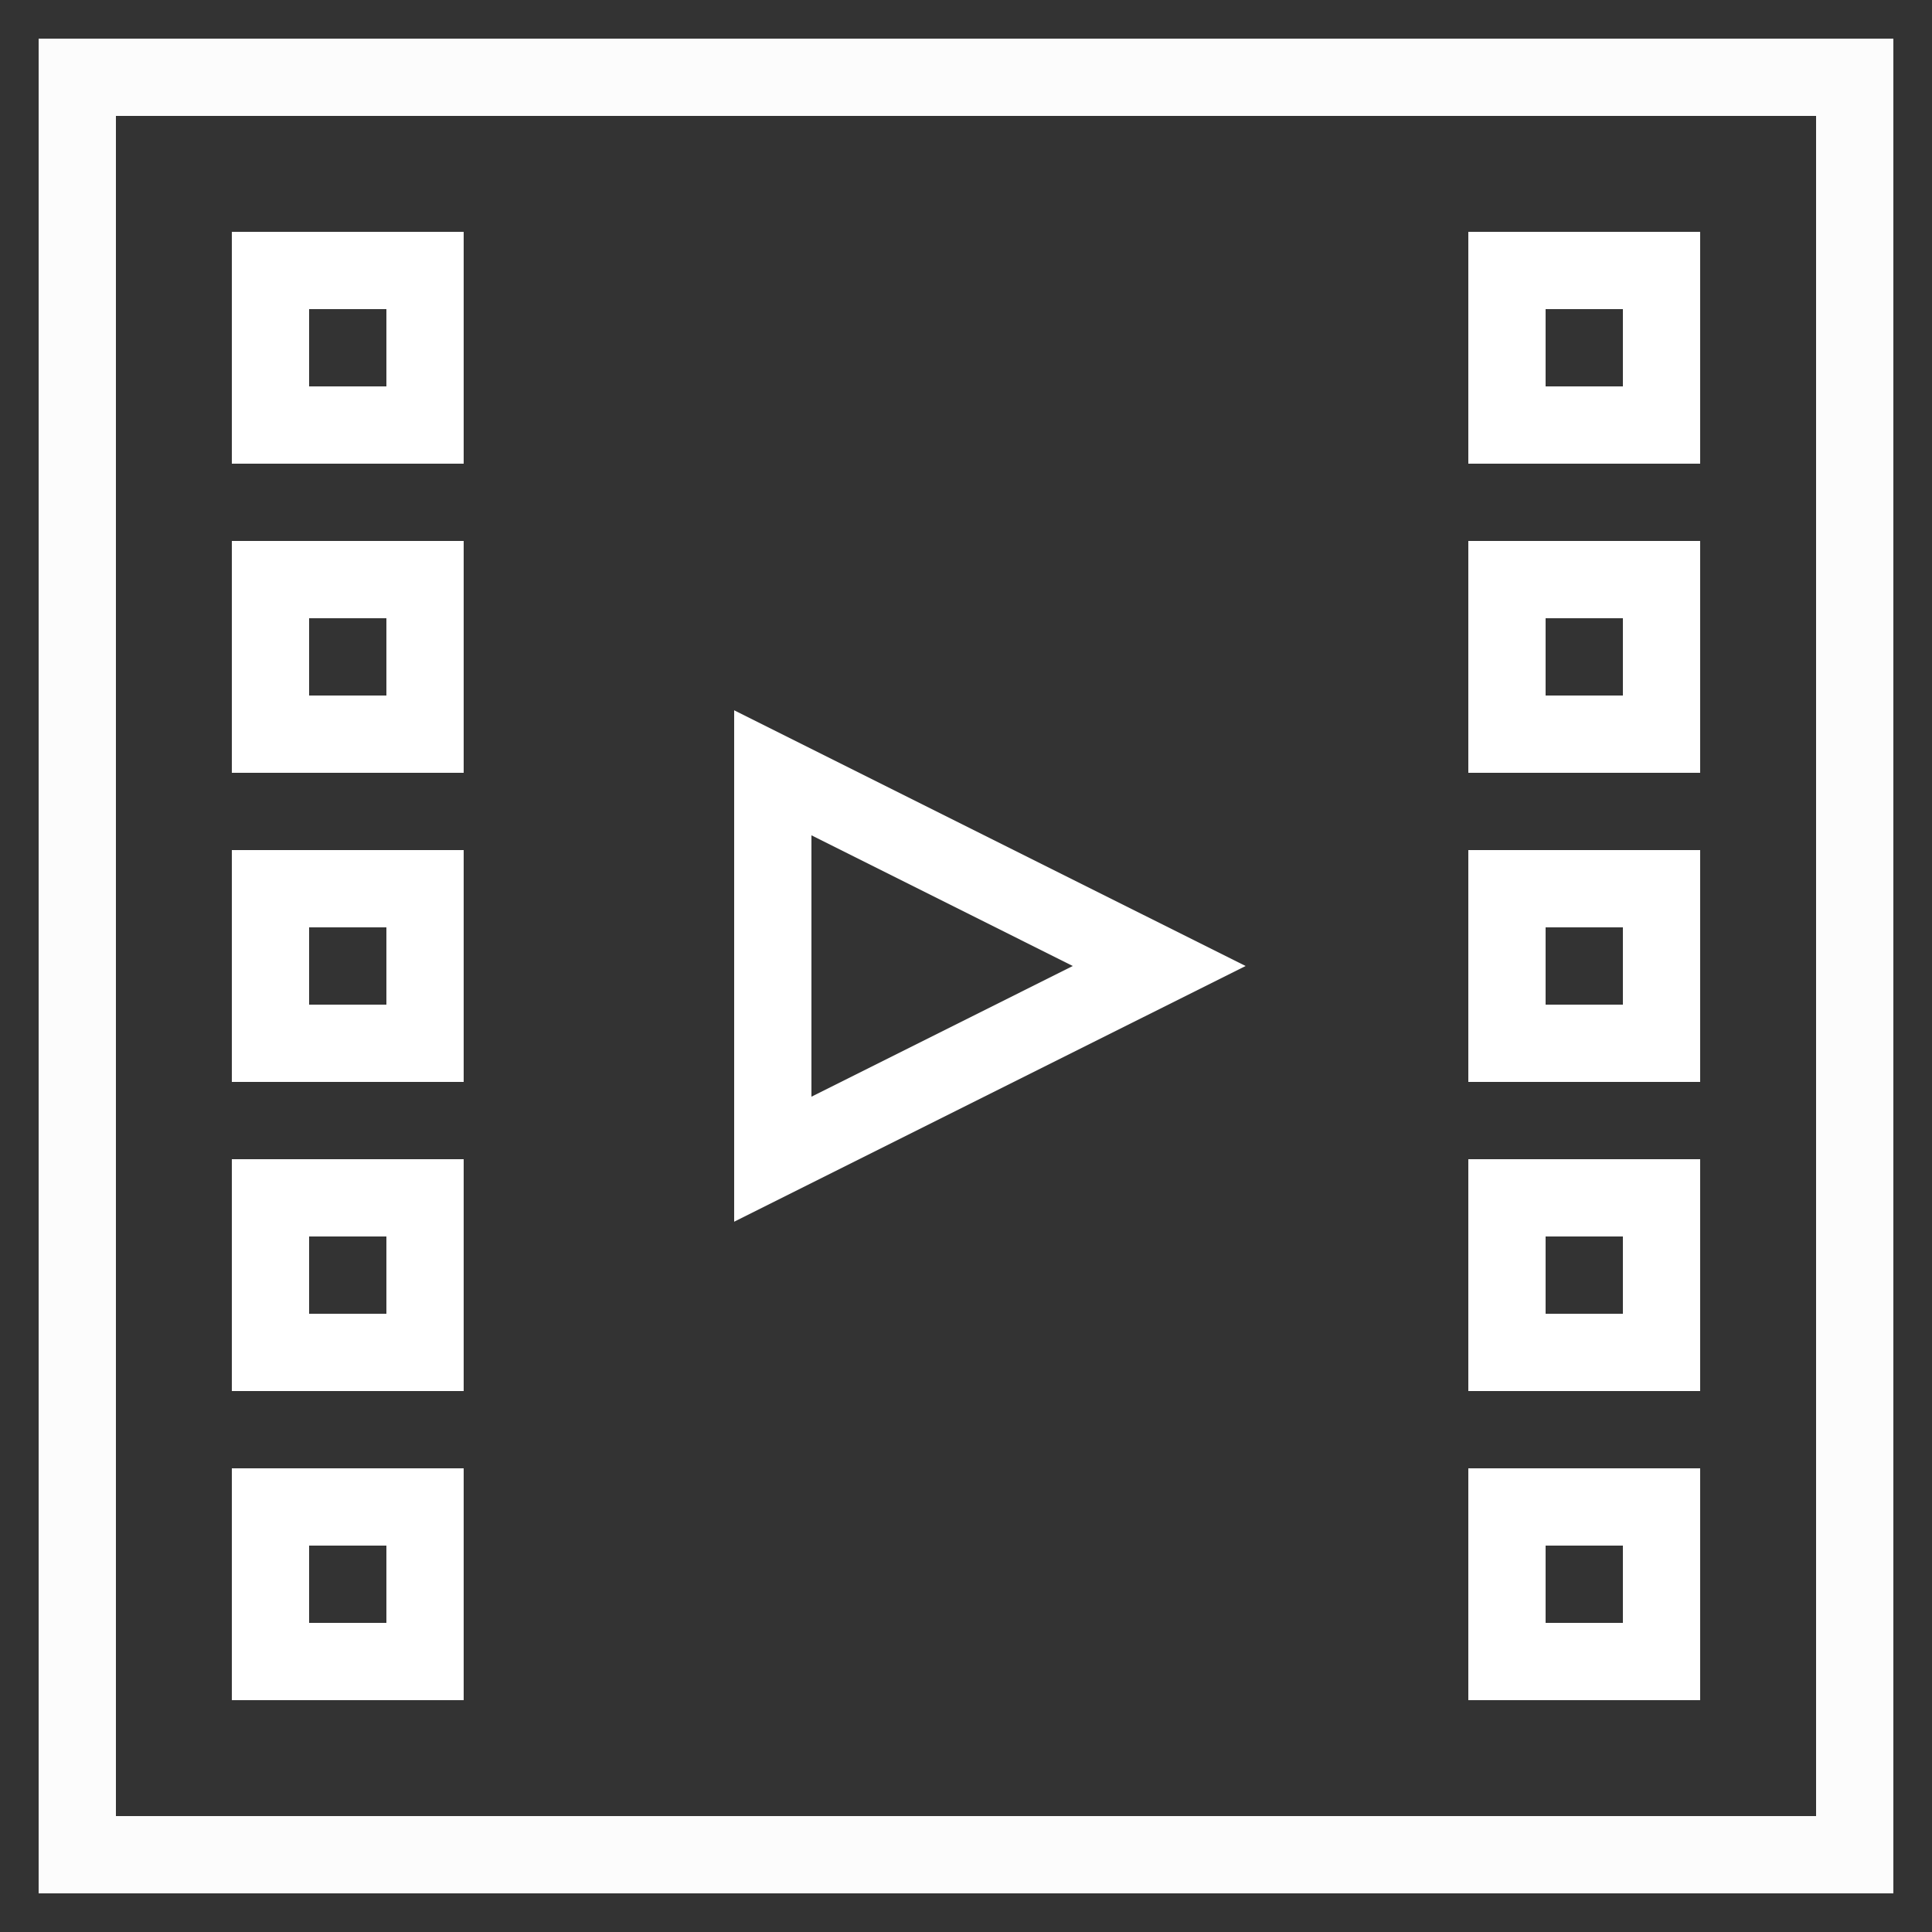 <svg version="1.1" xmlns="http://www.w3.org/2000/svg" xmlns:xlink="http://www.w3.org/1999/xlink" x="0px" y="0px" viewBox="0 0 50 50" style="enable-background:new 0 0 50 50;" xml:space="preserve">
<rect x="0" y="0" width="50" height="50" fill="#333333" stroke="none"/>
<g id="Layer_1">
<path d="M1,49h48V1H1V49z M3,3h44v44H3V3z" id="id_101" style="fill: rgb(252, 252, 252);"></path>
<path d="M6,12h6V6H6V12z M8,8h2v2H8V8z" id="id_102" style="fill: rgb(255, 255, 255);"></path>
<path d="M6,20h6v-6H6V20z M8,16h2v2H8V16z" id="id_103" style="fill: rgb(255, 255, 255);"></path>
<path d="M6,28h6v-6H6V28z M8,24h2v2H8V24z" id="id_104" style="fill: rgb(255, 255, 255);"></path>
<path d="M6,36h6v-6H6V36z M8,32h2v2H8V32z" id="id_105" style="fill: rgb(255, 255, 255);"></path>
<path d="M6,44h6v-6H6V44z M8,40h2v2H8V40z" id="id_106" style="fill: rgb(255, 255, 255);"></path>
<path d="M38,12h6V6h-6V12z M40,8h2v2h-2V8z" id="id_107" style="fill: rgb(255, 255, 255);"></path>
<path d="M38,20h6v-6h-6V20z M40,16h2v2h-2V16z" id="id_108" style="fill: rgb(255, 255, 255);"></path>
<path d="M38,28h6v-6h-6V28z M40,24h2v2h-2V24z" id="id_109" style="fill: rgb(255, 255, 255);"></path>
<path d="M38,36h6v-6h-6V36z M40,32h2v2h-2V32z" id="id_110" style="fill: rgb(255, 255, 255);"></path>
<path d="M38,44h6v-6h-6V44z M40,40h2v2h-2V40z" id="id_111" style="fill: rgb(255, 255, 255);"></path>
<path d="M19,31.618L32.236,25L19,18.382V31.618z M21,21.618L27.764,25L21,28.382V21.618z" id="id_112" style="fill: rgb(255, 255, 255);"></path>
</g>
<g>
</g>
</svg>